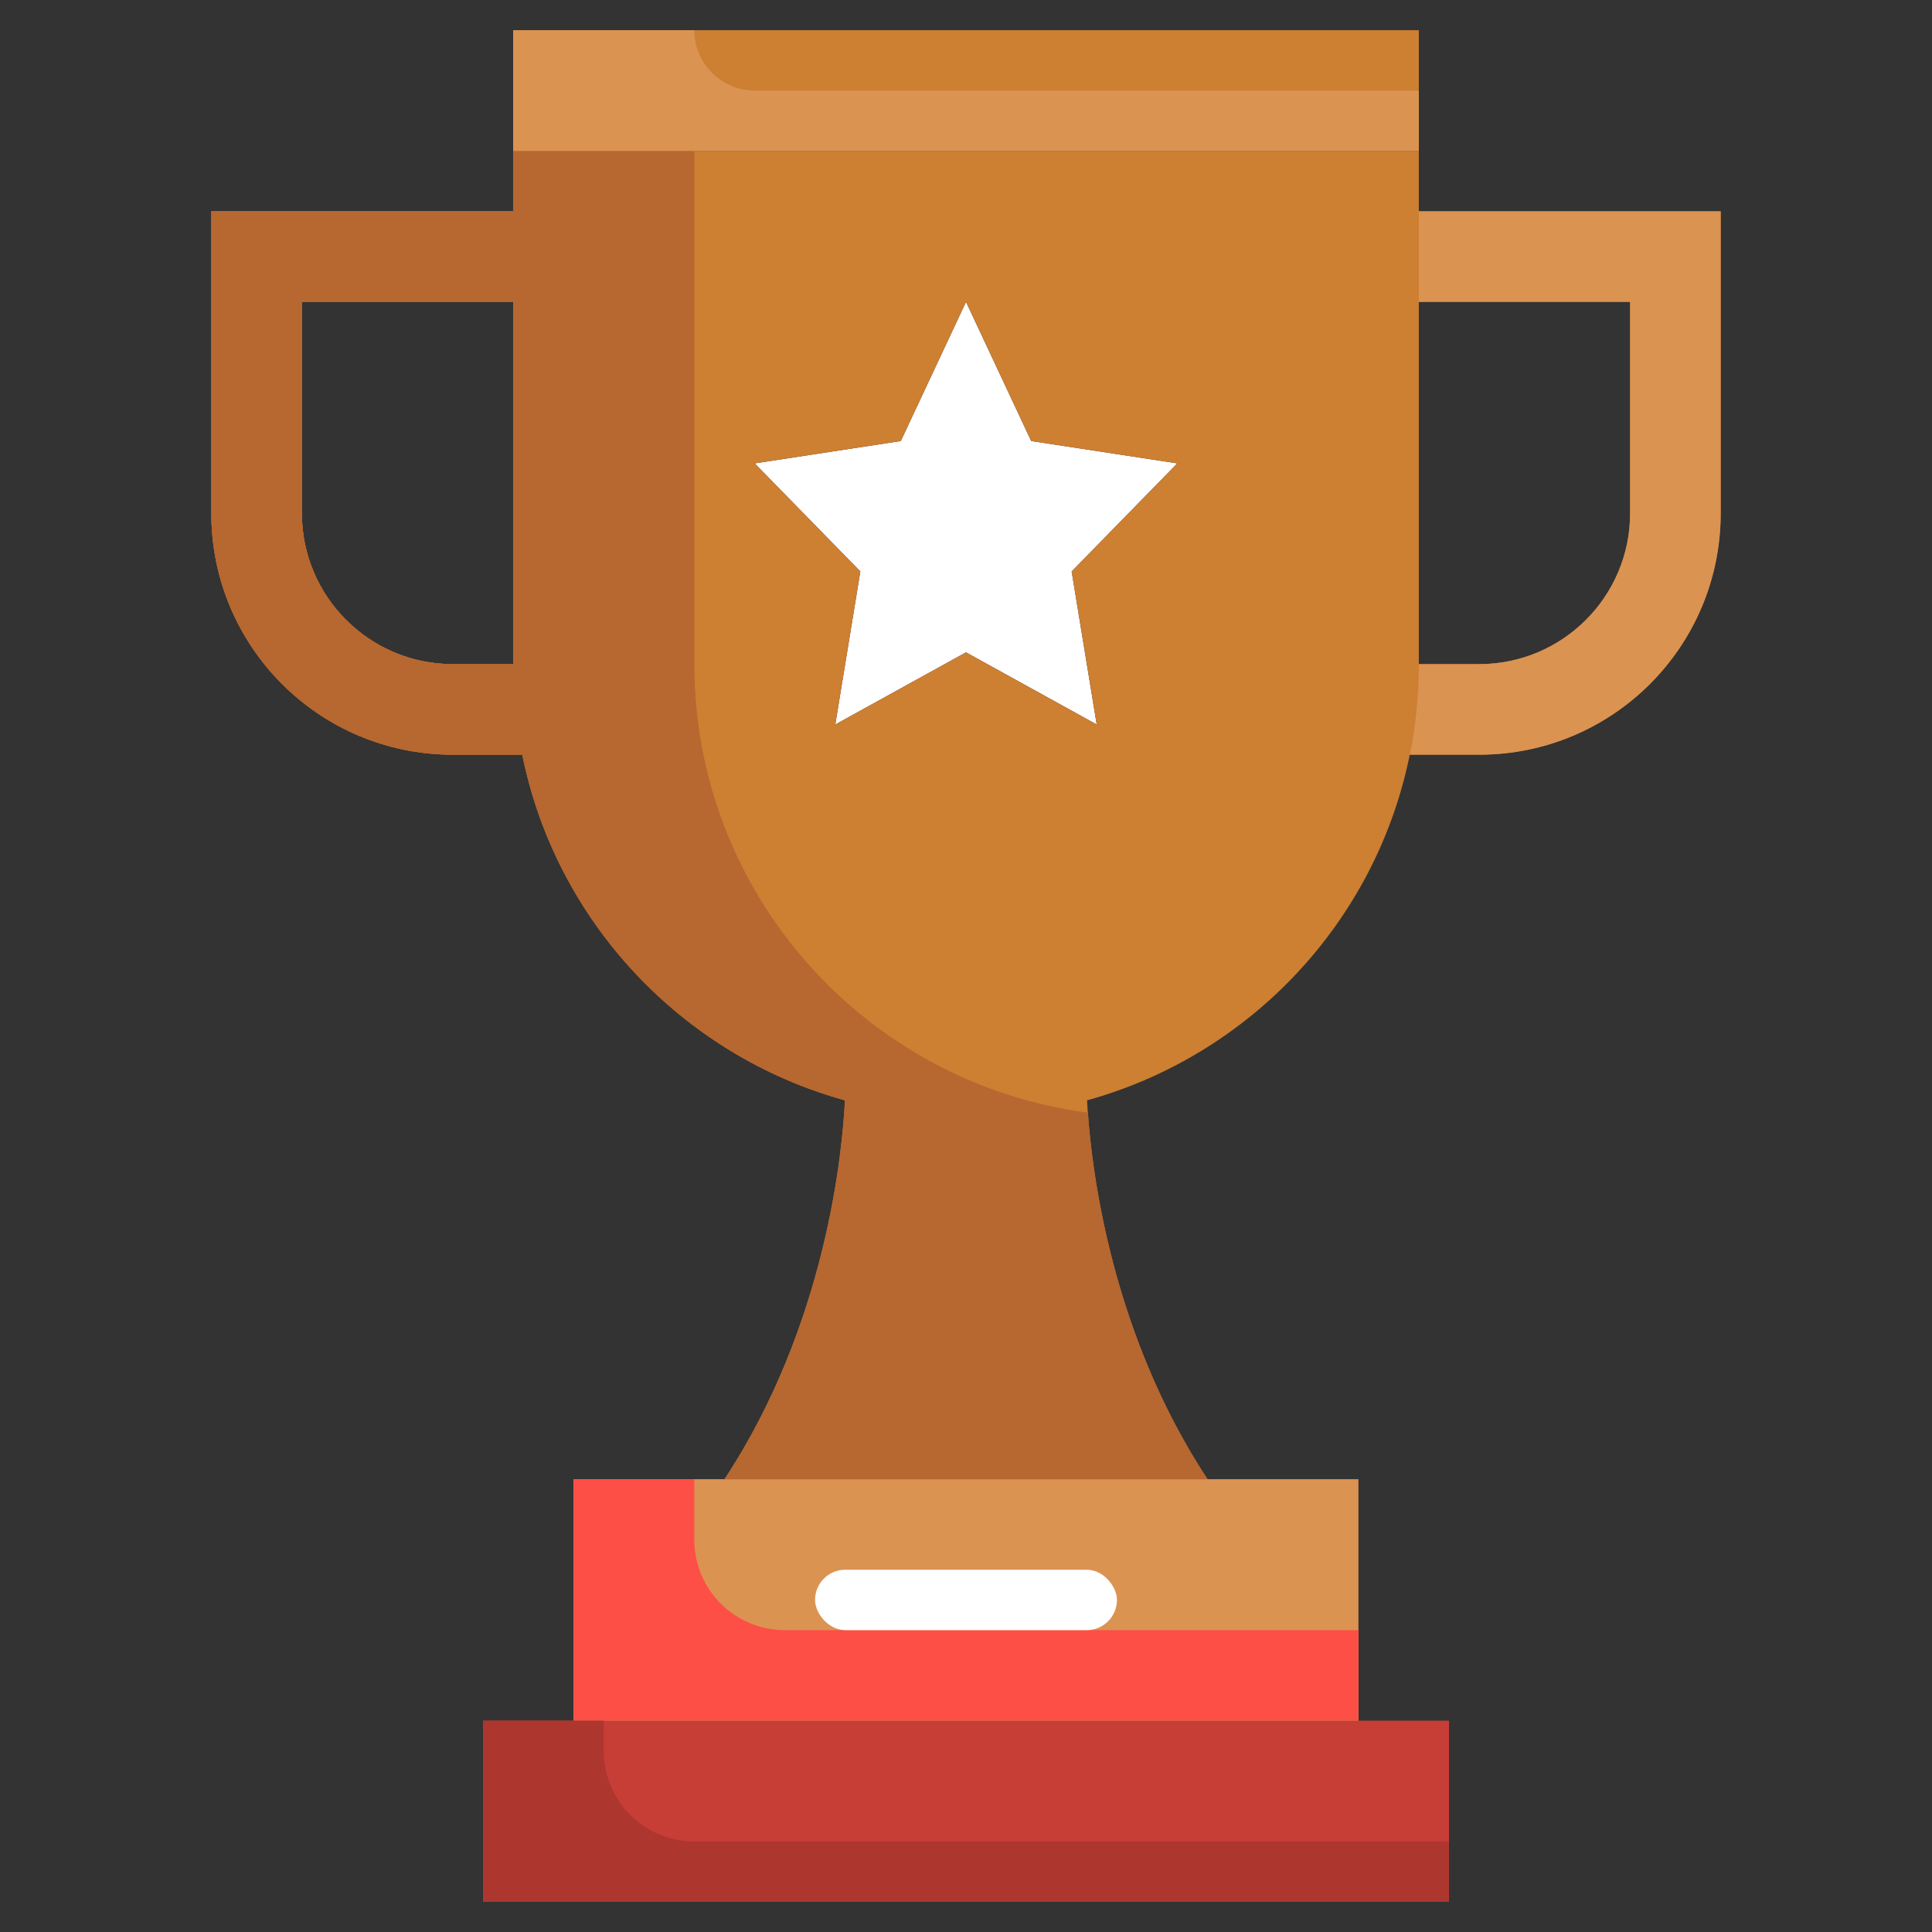 <?xml version="1.0" encoding="UTF-8"?><svg id="_02-Award" xmlns="http://www.w3.org/2000/svg" viewBox="0 0 64 64"><rect x="0" y="0" width="64" height="64" fill="#333333" stroke="none"/><defs><style>.cls-1{fill:#fff;}.cls-2{fill:#ad362f;}.cls-3{fill:#db9352;}.cls-4{fill:#cd7f32;}.cls-5{fill:#c73e36;}.cls-6{fill:#b76730;}.cls-7{fill:#fe4f46;}</style></defs><polygon class="cls-5" points="48 57 48 63 16 63 16 57 19 57 45 57 48 57"/><polygon class="cls-3" points="45 49 45 57 19 57 19 49 24 49 40 49 45 49"/><polygon class="cls-1" points="39 15.35 35.5 18.93 36.33 24 32 21.61 27.67 24 28.5 18.93 25 15.35 29.84 14.61 32 10 34.16 14.61 39 15.35"/><rect class="cls-4" x="17" y="1" width="30" height="4"/><path class="cls-4" d="m17,22v-12h-7v7c0,2.76,2.24,5,5,5h2Zm32,0c2.76,0,5-2.24,5-5v-7h-7v12h2Zm8-15v10c0,4.42-3.58,8-8,8h-2.3c-1.12,5.54-5.3,9.96-10.69,11.45.08,1.61.59,7.39,3.99,12.55h-16c3.4-5.16,3.91-10.94,3.99-12.55-5.39-1.49-9.57-5.91-10.69-11.45h-2.3c-4.42,0-8-3.58-8-8V7h10v-2h30v2h10Zm-21.5,11.93l3.5-3.58-4.84-.74-2.16-4.61-2.16,4.61-4.84.74,3.5,3.58-.83,5.07,4.33-2.39,4.33,2.39-.83-5.07Z"/><path class="cls-6" d="m23,22V5h-6v2H7v10c0,4.42,3.58,8,8,8h2.3c1.12,5.54,5.3,9.96,10.69,11.45-.08,1.61-.59,7.39-3.99,12.55h16c-3.16-4.8-3.82-10.12-3.96-12.14-7.35-.96-13.04-7.24-13.04-14.86Zm-6,0h-2c-2.76,0-5-2.24-5-5v-7h7v12Z"/><path class="cls-3" d="m47,7v3h7v7c0,2.76-2.24,5-5,5h-2c0,1.03-.1,2.04-.3,3.01,0,0,0,0,0-.01h2.3c4.42,0,8-3.58,8-8V7h-10Z"/><path class="cls-6" d="m15,22c-2.76,0-5-2.24-5-5v-7h7v-3H7v10c0,4.42,3.58,8,8,8h2.3s0,0,0,.01c-.2-.97-.3-1.98-.3-3.01h-2Z"/><path class="cls-3" d="m17,1v4h30v-2h-22c-1.1,0-2-.9-2-2h0s-6,0-6,0Z"/><path class="cls-7" d="m19,49v8h26v-3h-19c-1.66,0-3-1.34-3-3v-2h-4Z"/><path class="cls-2" d="m16,57v6h32v-2h-25c-1.66,0-3-1.34-3-3v-1h-4Z"/><rect class="cls-1" x="27" y="52" width="10" height="2" rx="1" ry="1"/></svg>